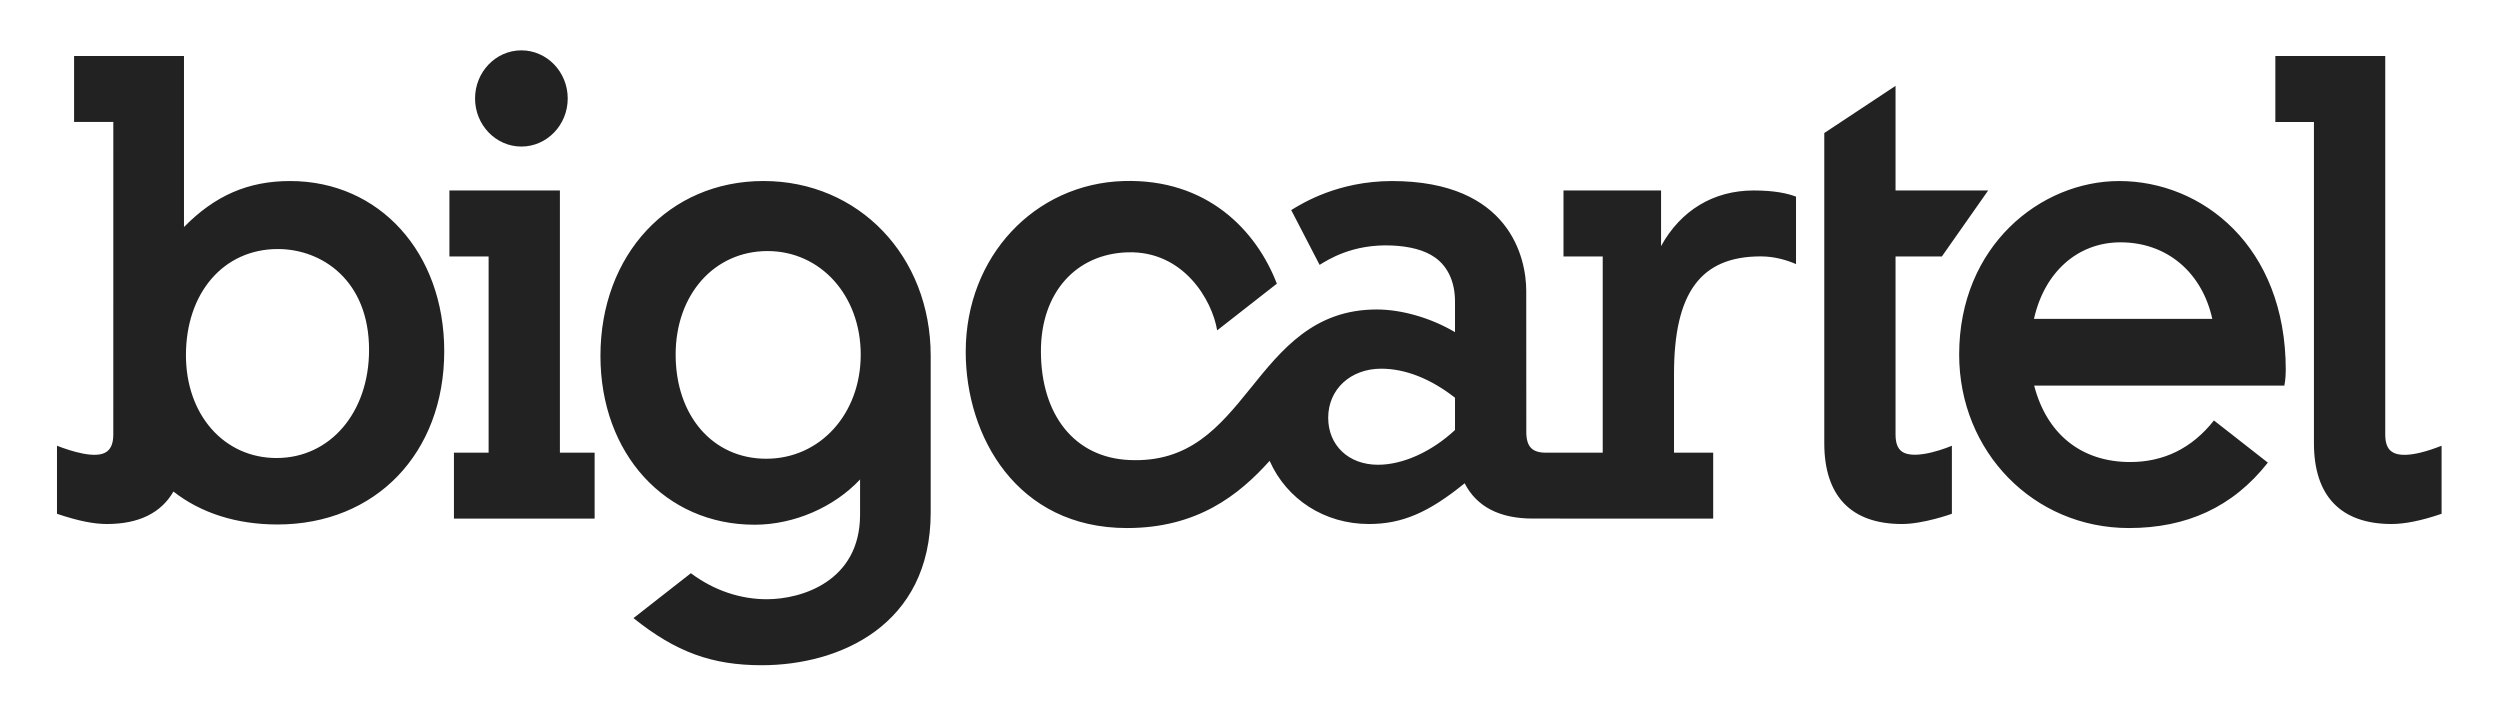 <?xml version="1.0" encoding="UTF-8" standalone="no"?>
<svg width="101px" height="29px" viewBox="0 0 101 29" version="1.1" xmlns="http://www.w3.org/2000/svg" xmlns:xlink="http://www.w3.org/1999/xlink">
  <g fill="#222222">
      <g transform="translate(2, 2)">
          <path d="M17.192,1.978 C17.192,0.906 18.031,0.034 19.063,0.034 C20.096,0.034 20.936,0.906 20.936,1.978 C20.936,3.049 20.096,3.921 19.063,3.921 C18.031,3.921 17.192,3.049 17.192,1.978 L17.192,1.978 Z M94.617,16.24 C94.446,16.115 94.364,15.89 94.364,15.556 L94.364,0.262 L89.924,0.262 L89.924,2.929 L91.483,2.929 L91.483,15.908 C91.483,18.041 92.57,19.17 94.624,19.17 C95.135,19.17 95.813,19.042 96.64,18.757 L96.64,16.008 C95.334,16.522 94.823,16.393 94.617,16.24 L94.617,16.24 Z M20.62,16.287 L22.023,16.287 L22.023,18.951 L16.339,18.951 L16.339,16.287 L17.74,16.287 L17.74,8.36 L16.156,8.36 L16.156,5.695 L20.62,5.695 L20.62,16.287 L20.62,16.287 Z M9.72,5.314 C8.028,5.314 6.687,5.896 5.433,7.172 L5.433,0.262 L0.993,0.262 L0.993,2.927 L2.578,2.927 C2.577,3.351 2.577,15.556 2.577,15.556 C2.577,15.89 2.491,16.112 2.323,16.24 C1.901,16.567 0.856,16.222 0.302,16.008 L0.302,18.757 C1.19,19.056 1.806,19.17 2.317,19.17 C3.607,19.17 4.508,18.724 5.007,17.858 C6.115,18.728 7.558,19.189 9.208,19.189 C13.176,19.189 15.947,16.311 15.947,12.187 C15.947,8.205 13.33,5.314 9.72,5.314 L9.72,5.314 Z M9.172,16.504 C7.05,16.504 5.512,14.757 5.512,12.351 C5.512,9.825 7.038,8.061 9.224,8.061 C11.013,8.061 12.91,9.336 12.91,12.134 C12.91,14.666 11.337,16.504 9.172,16.504 L9.172,16.504 Z M76.856,16.008 L76.856,18.757 C76.856,18.757 75.714,19.17 74.841,19.17 C72.786,19.17 71.701,18.041 71.701,15.908 L71.701,3.374 L74.58,1.469 L74.58,5.695 L78.322,5.695 L76.452,8.36 L74.58,8.36 L74.58,15.556 C74.58,15.89 74.662,16.117 74.834,16.24 C75.39,16.638 76.856,16.008 76.856,16.008 L76.856,16.008 Z M28.843,5.313 C25.027,5.313 22.258,8.285 22.258,12.378 C22.258,16.331 24.876,19.199 28.484,19.199 C30.082,19.199 31.7,18.489 32.747,17.37 L32.747,18.789 C32.747,21.489 30.379,22.209 28.982,22.209 C27.933,22.209 26.864,21.87 25.911,21.158 L23.592,22.972 C25.312,24.349 26.77,24.875 28.773,24.875 C31.922,24.875 35.6,23.259 35.6,18.708 L35.6,12.37 C35.6,8.346 32.696,5.313 28.843,5.313 L28.843,5.313 Z M28.955,16.533 C26.8,16.533 25.296,14.801 25.296,12.325 C25.296,9.901 26.856,8.143 29.008,8.143 C31.155,8.143 32.773,9.941 32.773,12.325 C32.773,14.723 31.132,16.533 28.955,16.533 L28.955,16.533 Z M90.345,12.947 C90.345,7.935 86.96,5.314 83.617,5.314 C80.438,5.314 77.15,7.935 77.15,12.324 C77.15,16.254 80.162,19.333 84.008,19.333 C86.322,19.333 88.201,18.499 89.621,16.69 L87.443,14.986 C86.548,16.123 85.397,16.666 84.061,16.666 C82.087,16.666 80.691,15.54 80.18,13.579 L90.288,13.579 C90.288,13.579 90.345,13.324 90.345,12.947 L90.345,12.947 Z M80.173,10.882 C80.592,8.999 81.934,7.79 83.669,7.79 C85.538,7.79 86.961,8.999 87.377,10.882 L80.173,10.882 L80.173,10.882 Z M65.107,7.942 L65.107,5.695 L61.165,5.695 L61.165,8.36 L62.75,8.36 L62.75,16.287 C62.395,16.287 60.451,16.288 60.451,16.288 C60.179,16.289 59.978,16.226 59.853,16.097 C59.727,15.966 59.663,15.754 59.663,15.467 L59.66,9.749 C59.66,8.447 59.016,5.314 54.227,5.314 C52.066,5.321 50.649,6.19 50.165,6.487 L51.312,8.701 C51.627,8.51 52.628,7.843 54.246,7.919 C54.928,7.951 55.545,8.093 55.984,8.409 C56.514,8.79 56.782,9.421 56.782,10.179 L56.782,11.419 C55.819,10.849 54.64,10.503 53.618,10.503 C51.085,10.503 49.782,12.119 48.523,13.683 C47.248,15.264 46.048,16.696 43.622,16.585 C41.393,16.484 40.053,14.742 40.053,12.187 C40.053,9.811 41.477,8.264 43.54,8.194 C45.818,8.116 46.975,10.134 47.173,11.347 L49.585,9.461 C48.762,7.321 46.781,5.21 43.388,5.314 C39.816,5.423 37.015,8.345 37.015,12.214 C37.015,15.627 39.079,19.333 43.529,19.333 C46.367,19.333 48.045,18.007 49.293,16.618 C49.982,18.175 51.513,19.17 53.303,19.17 C54.638,19.17 55.71,18.714 57.172,17.524 C57.654,18.466 58.575,18.95 59.923,18.95 L67.213,18.951 L67.213,16.287 L65.63,16.287 L65.63,13.103 C65.63,9.821 66.71,8.358 69.134,8.358 C69.714,8.358 70.221,8.522 70.559,8.669 L70.559,5.945 C70.235,5.818 69.704,5.695 68.847,5.695 C67.22,5.695 65.896,6.506 65.107,7.942 L65.107,7.942 Z M56.782,15.373 C55.837,16.251 54.68,16.776 53.67,16.776 C52.485,16.776 51.659,15.994 51.659,14.877 C51.659,13.729 52.559,12.895 53.803,12.895 C54.777,12.895 55.807,13.304 56.782,14.068 L56.782,15.373 L56.782,15.373 Z" ></path>
      </g>
  </g>
</svg>
